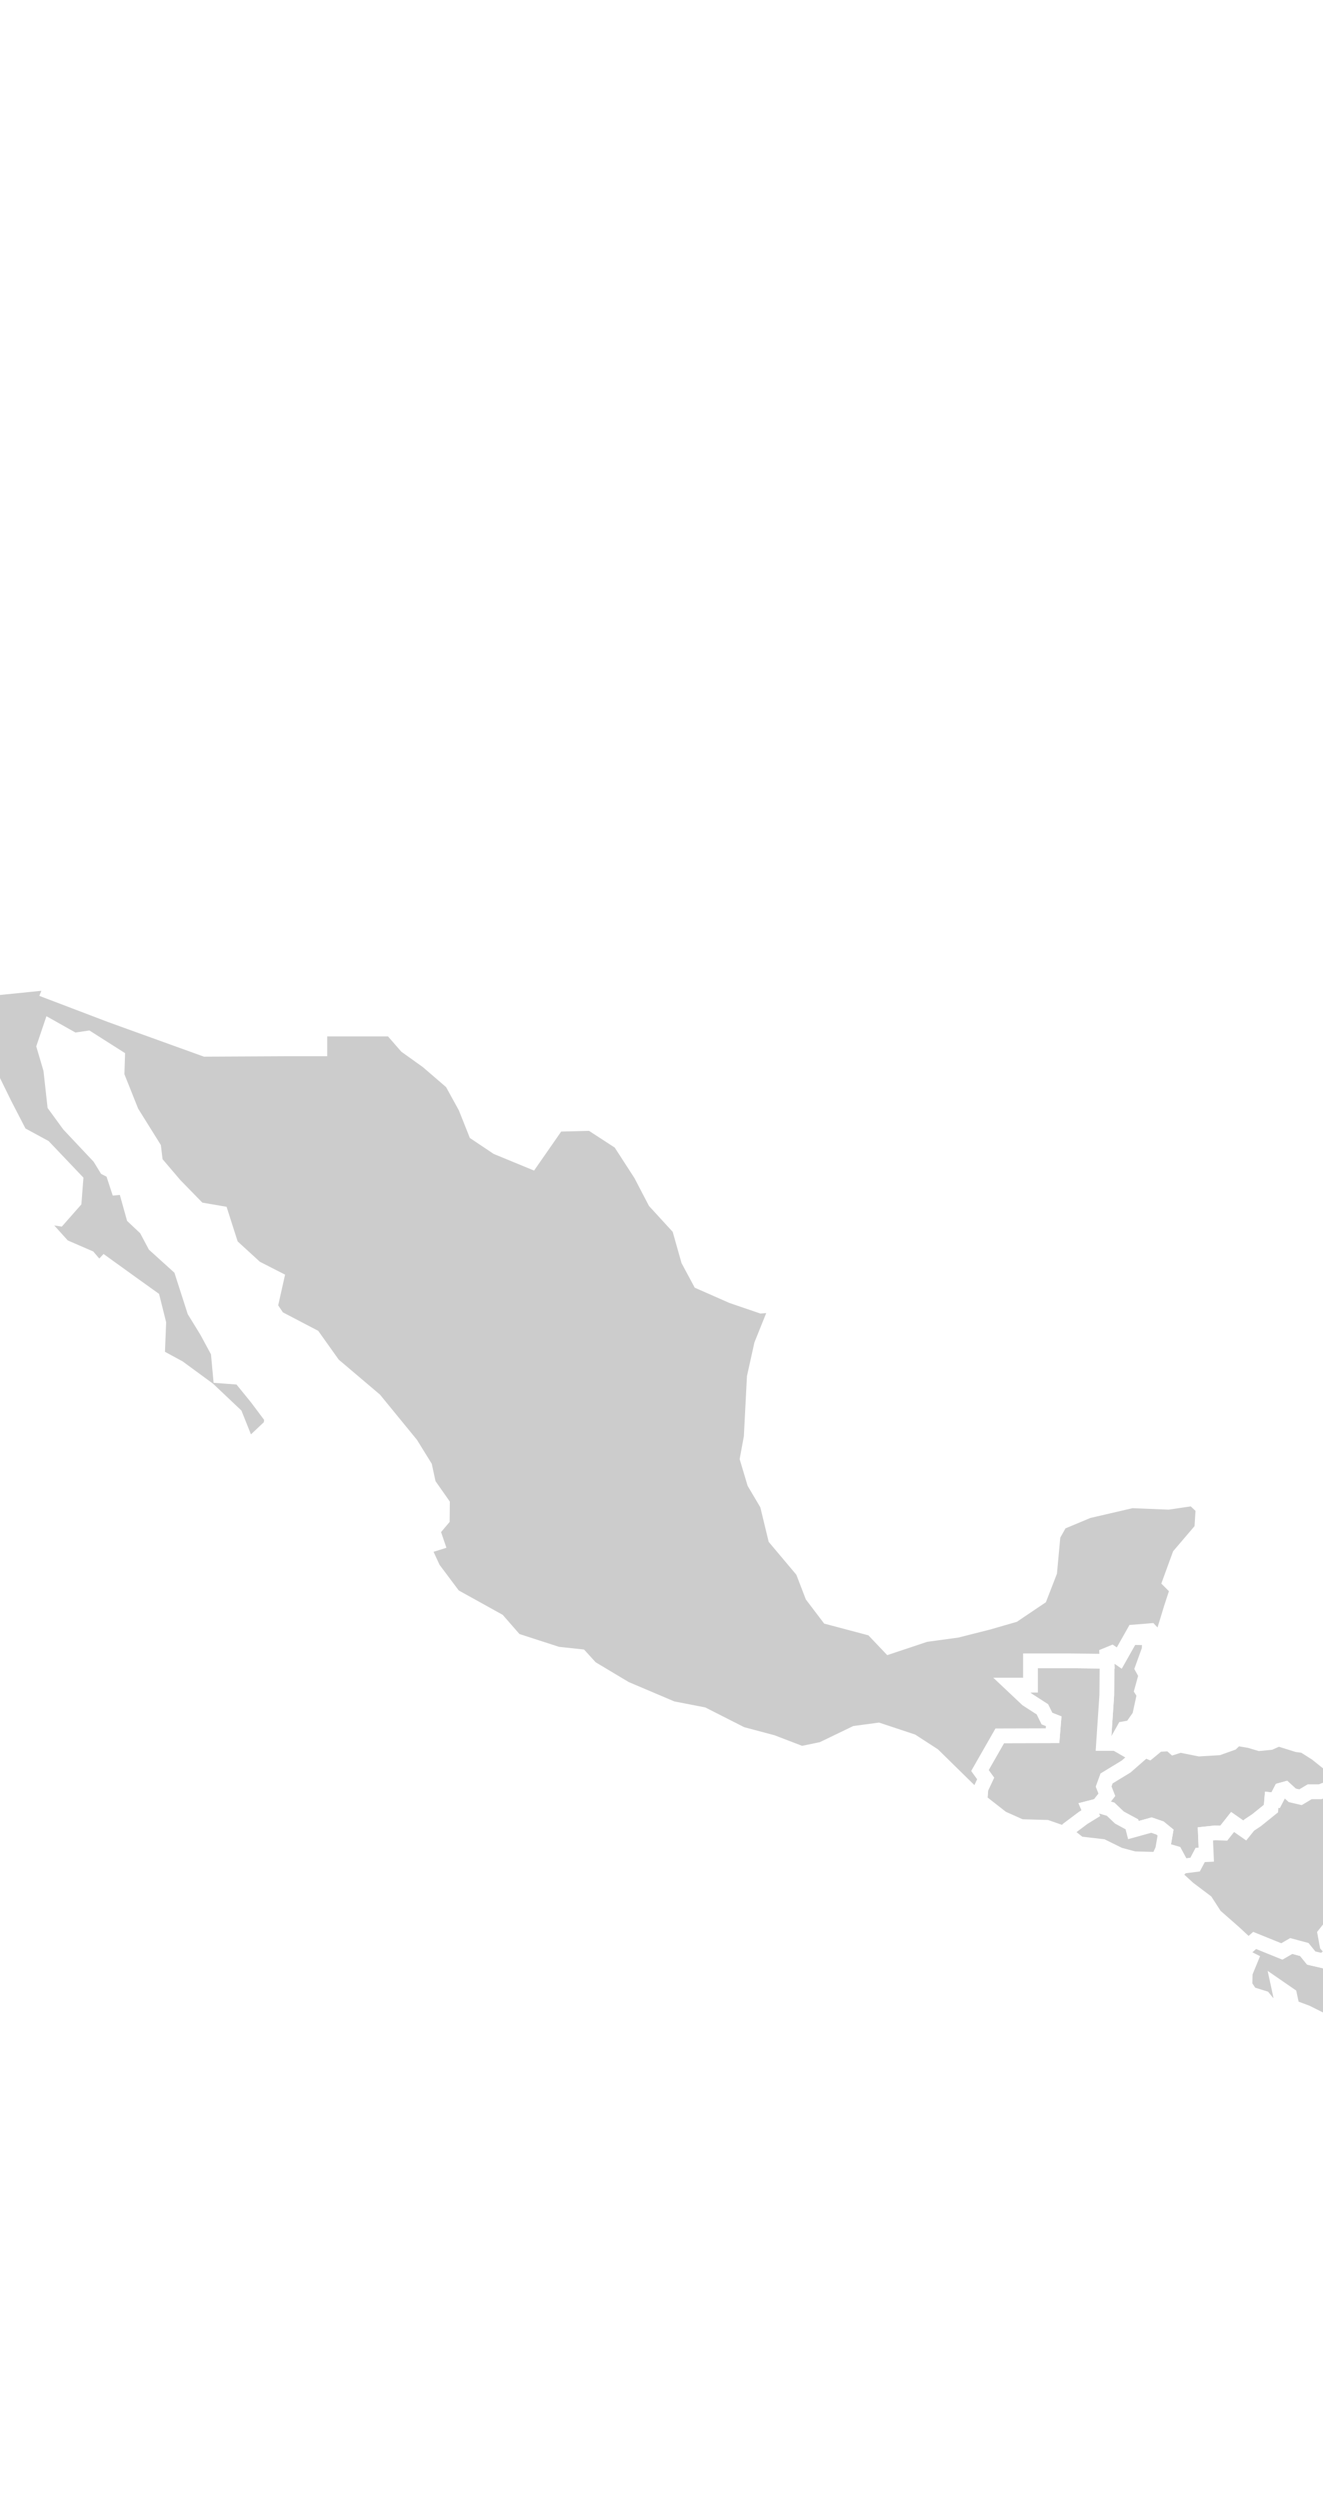 ﻿<?xml version="1.0" encoding="utf-8"?>
<!-- (c) ammap.com | SVG map of Central America - low -->
<svg viewBox="150 300 90 170" xmlns="http://www.w3.org/2000/svg" xmlns:amcharts="http://amcharts.com/ammap" xmlns:xlink="http://www.w3.org/1999/xlink" version="1.1">
	<rect x="150" y="300" width="90" height="170" fill="#333333" stroke="none"/>
	<defs>
		<style type="text/css">
			.land
			{
				fill: #CCCCCC;
				fill-opacity: 1;
				stroke:white;
				stroke-opacity: 1;
				stroke-width:1.0;
			}
		</style>
<style type="text/css">
    .sea
{
    fill: white;
fill-opacity: 1;
stroke:white;
stroke-opacity: 1;
stroke-width:1;
}
</style>


		<!-- All areas are listed in the line below. You can use this list in your script. -->
		<!--{id:"BZ"},{id:"CR"},{id:"GT"},{id:"HN"},{id:"MX"},{id:"NI"},{id:"PA"},{id:"SV"}-->

	</defs>
	<g id="regions"><path class="sea" d="M-1000,-1000L2550,-1000L2550,2400,L-1000,2400Z"/>
		<path id="BZ" class="land" d="M225.31,412.96L225.29,412.53L225.63,412.39L226.14,412.74L227.14,410.97L227.67,410.93L227.68,411.36L228.21,411.37L228.17,412.17L227.71,413.44L227.96,413.89L227.67,414.94L227.84,415.21L227.52,416.68L226.97,417.46L226.46,417.55L225.9,418.55L225.07,418.55L225.29,415.27z"/>
		<path id="CR" class="land" d="M242.63,440.4L241.11,439.77L240.54,439.18L240.86,438.69L240.76,438.07L239.98,437.39L238.88,436.84L237.91,436.48L237.73,435.65L236.99,435.14L237.17,435.97L236.61,436.64L235.97,435.86L235.07,435.58L234.69,435.01L234.71,434.15L235.08,433.25L234.29,432.85L234.93,432.31L235.35,431.94L237.2,432.69L237.84,432.32L238.73,432.56L239.2,433.14L240.02,433.33L240.69,432.73L241.41,434.27L242.49,435.41L243.81,436.62L242.72,436.87L242.74,438L243.32,438.42L242.9,438.76L243.01,439.27L242.78,439.84z"/>
		<path id="GT" class="land" d="M222.64,424.75L221.2,424.25L219.45,424.2L218.17,423.63L216.66,422.45L216.73,421.61L217.05,420.93L216.66,420.39L218.01,418.03L221.6,418.02L221.68,417.04L221.22,416.86L220.91,416.23L219.87,415.56L218.83,414.58L220.1,414.58L220.1,412.93L222.72,412.93L225.31,412.96L225.29,415.27L225.07,418.55L225.9,418.55L226.82,419.08L227.06,418.64L227.88,419.01L226.61,420.12L225.28,420.93L225.08,421.48L225.3,422.04L224.72,422.78L224.06,422.95L224.21,423.29L223.69,423.61L222.73,424.33z"/>
		<path id="HN" class="land" d="M230.43,426.9L229.95,426.01L229.09,425.76L229.29,424.61L228.91,424.3L228.33,424.1L227.1,424.44L227,424.05L226.15,423.59L225.55,423.02L224.72,422.78L225.3,422.04L225.08,421.48L225.28,420.93L226.61,420.12L227.88,419.01L228.17,419.13L228.79,418.62L229.59,418.58L229.85,418.81L230.29,418.67L231.59,418.93L232.89,418.85L233.79,418.53L234.12,418.21L235.01,418.36L235.68,418.56L236.41,418.49L236.97,418.24L238.25,418.64L238.7,418.7L239.55,419.24L240.36,419.89L241.38,420.33L242.12,421.13L241.16,421.07L240.77,421.46L239.8,421.84L239.09,421.84L238.47,422.21L237.91,422.08L237.43,421.64L237.14,421.72L236.78,422.41L236.51,422.38L236.46,422.98L235.48,423.77L234.97,424.11L234.68,424.47L233.85,423.89L233.25,424.65L232.66,424.63L232,424.7L232.06,426.11L231.65,426.13L231.3,426.79z"/>
		<path id="MX" class="land" d="M202.89,388.72L201.8,391.43L201.31,393.64L201.1,397.72L200.83,399.19L201.32,400.83L202.19,402.3L202.75,404.61L204.61,406.82L205.26,408.51L206.36,409.96L209.34,410.75L210.5,411.97L212.96,411.15L215.09,410.86L217.19,410.33L218.96,409.82L220.74,408.62L221.41,406.89L221.64,404.4L222.13,403.53L224.02,402.74L226.99,402.05L229.47,402.15L231.17,401.9L231.84,402.53L231.75,403.97L230.24,405.74L229.58,407.55L230.09,408.06L229.67,409.34L228.97,411.63L228.26,410.88L227.67,410.93L227.14,410.97L226.14,412.74L225.63,412.39L225.29,412.53L225.31,412.96L222.72,412.93L220.1,412.93L220.1,414.58L218.83,414.58L219.87,415.56L220.91,416.23L221.22,416.86L221.68,417.04L221.6,418.02L218.01,418.03L216.66,420.39L217.05,420.93L216.73,421.61L216.66,422.45L213.49,419.34L212.04,418.4L209.75,417.64L208.19,417.85L205.93,418.94L204.52,419.23L202.54,418.47L200.44,417.91L197.82,416.58L195.72,416.17L192.54,414.82L190.2,413.42L189.49,412.64L187.92,412.47L185.05,411.54L183.88,410.2L180.87,408.53L179.47,406.66L178.8,405.21L179.73,404.92L179.44,404.07L180.09,403.3L180.1,402.26L179.16,400.92L178.9,399.72L177.96,398.2L175.49,395.18L172.67,392.79L171.31,390.88L168.9,389.62L168.39,388.86L168.82,386.94L167.39,386.21L165.73,384.69L165.03,382.5L163.52,382.24L161.9,380.58L160.58,379.03L160.46,378.03L158.95,375.61L157.96,373.13L158,371.88L155.97,370.59L155.04,370.73L153.44,369.83L152.99,371.16L153.45,372.72L153.72,375.15L154.69,376.48L156.77,378.69L157.23,379.44L157.66,379.66L158.02,380.76L158.52,380.71L159.09,382.75L159.94,383.55L160.53,384.66L162.3,386.26L163.23,389.15L164.06,390.5L164.84,391.94L164.99,393.56L166.34,393.66L167.47,395.05L168.49,396.41L168.42,396.95L167.24,398.06L166.74,398.05L166,396.2L164.17,394.47L162.15,392.99L160.71,392.21L160.8,389.96L160.38,388.28L159.04,387.32L157.11,385.93L156.74,386.33L156.04,385.51L154.31,384.76L152.66,382.93L152.86,382.69L154.01,382.87L155.05,381.69L155.16,380.26L153,377.99L151.36,377.1L150.32,375.09L149.28,372.97L147.98,370.36L146.84,367.4L150.03,367.15L153.59,366.79L153.33,367.43L157.56,369.04L163.96,371.35L169.54,371.32L171.76,371.32L171.76,369.97L176.62,369.97L177.64,371.14L179.08,372.17L180.74,373.6L181.67,375.29L182.37,377.05L183.82,378.02L186.15,378.98L187.91,376.45L190.21,376.39L192.18,377.67L193.59,379.85L194.56,381.71L196.21,383.51L196.83,385.7L197.62,387.17L199.8,388.13L201.79,388.81z"/>
		<path id="NI" class="land" d="M234.93,432.31L233.96,431.41L232.65,430.26L232.03,429.3L230.85,428.41L229.44,427.12L229.75,426.68L230.22,427.11L230.43,426.9L231.3,426.79L231.65,426.13L232.06,426.11L232,424.7L232.66,424.63L233.25,424.65L233.85,423.89L234.68,424.47L234.97,424.11L235.48,423.77L236.46,422.98L236.51,422.38L236.78,422.41L237.14,421.72L237.43,421.64L237.91,422.08L238.47,422.21L239.09,421.84L239.8,421.84L240.77,421.46L241.16,421.07L242.12,421.13L241.88,421.41L241.74,422.05L242.02,423.1L241.38,424.08L241.08,425.23L240.98,426.5L241.14,427.23L241.21,428.52L240.78,428.8L240.52,430.02L240.71,430.77L240.13,431.5L240.27,432.26L240.69,432.73L240.02,433.33L239.2,433.14L238.73,432.56L237.84,432.32L237.2,432.69L235.35,431.94z"/>
		<path id="PA" class="land" d="M256.88,443.21L255.95,442.4L255.35,440.88L256.04,440.13L255.33,439.94L254.81,439.01L253.41,438.23L252.18,438.41L251.62,439.39L250.48,440.09L249.87,440.19L249.6,440.78L250.93,442.3L250.17,442.66L249.76,443.08L248.46,443.22L247.97,441.54L247.61,442.02L246.68,441.86L246.12,440.72L244.97,440.54L244.24,440.21L243.04,440.21L242.95,440.82L242.63,440.4L242.78,439.84L243.01,439.27L242.9,438.76L243.32,438.42L242.74,438L242.72,436.87L243.81,436.62L244.81,437.63L244.75,438.23L245.87,438.35L246.14,438.12L246.91,438.82L248.29,438.61L249.48,437.9L251.18,437.33L252.14,436.49L253.69,436.65L253.58,436.93L255.15,437.03L256.4,437.52L257.31,438.36L258.37,439.14L258.03,439.56L258.68,441.21L258.15,442.05L257.24,441.85z"/>
		<path id="SV" class="land" d="M229.09,425.76L228.78,426.43L227.16,426.39L226.15,426.12L224.99,425.55L223.43,425.37L222.64,424.75L222.73,424.33L223.69,423.61L224.21,423.29L224.06,422.95L224.72,422.78L225.55,423.02L226.15,423.59L227,424.05L227.1,424.44L228.33,424.1L228.91,424.3L229.29,424.61z"/>
	</g>
	<script xlink:href="script.js"/>
</svg>